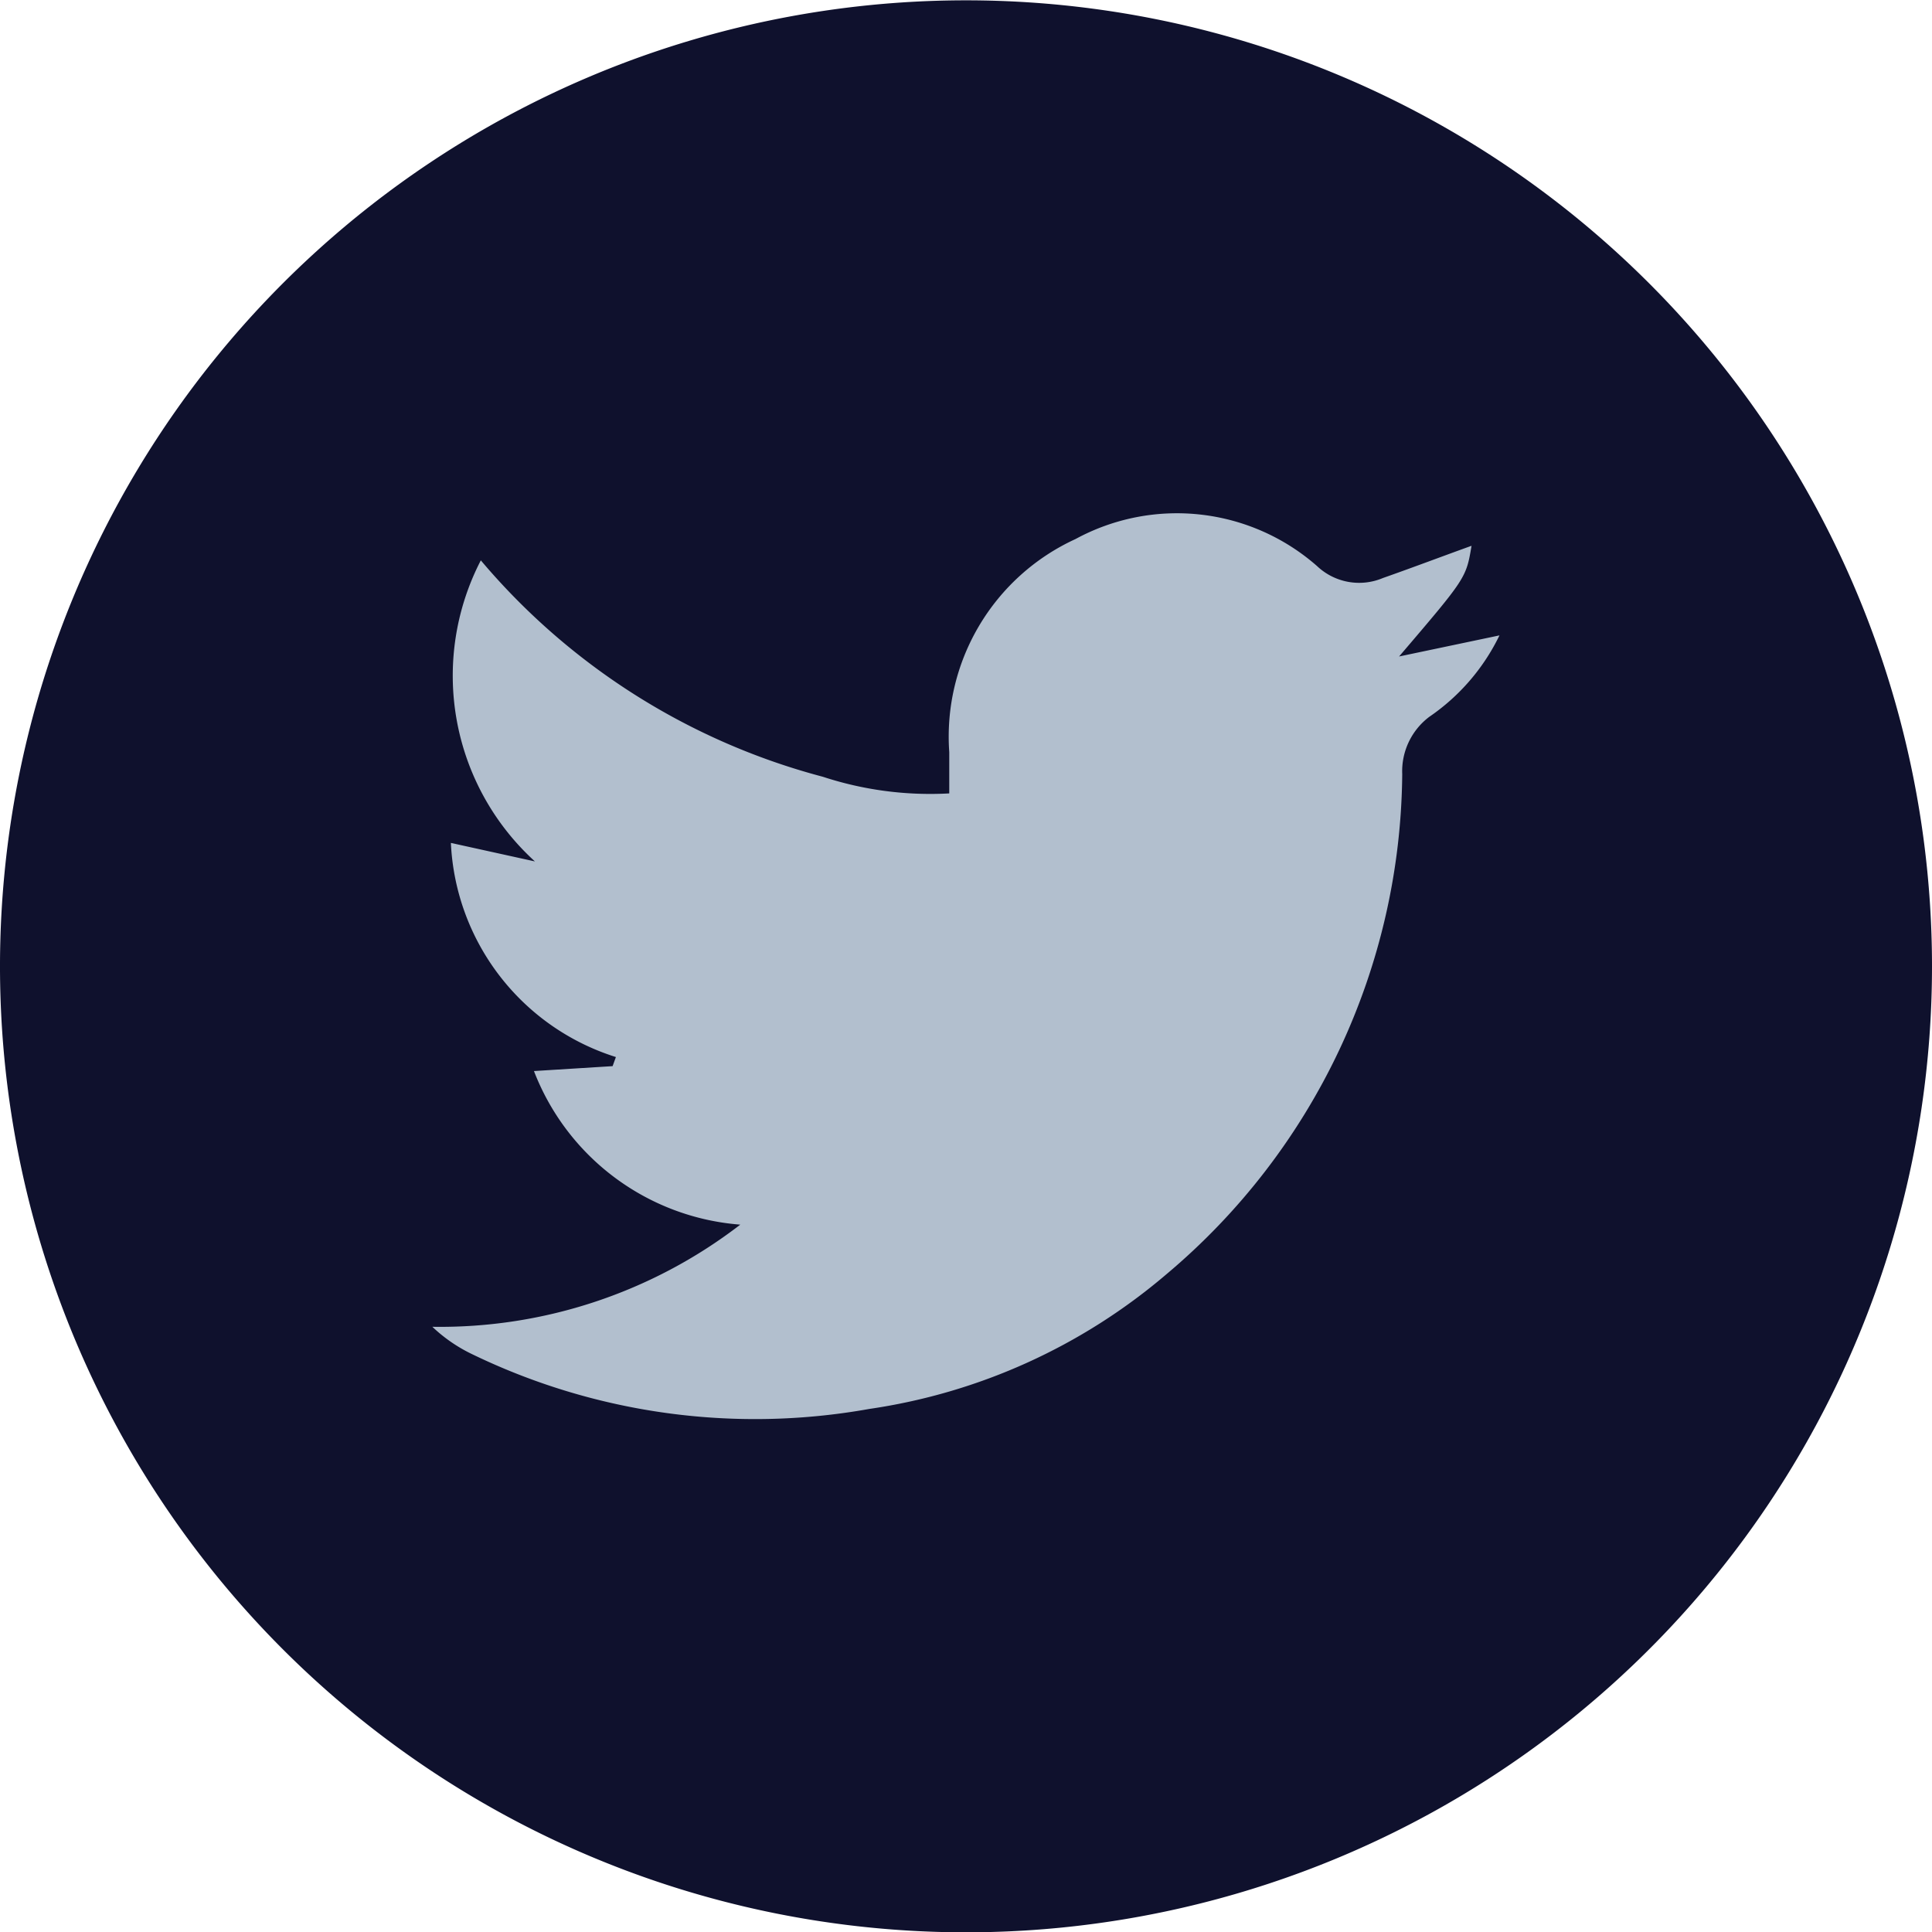 <svg xmlns="http://www.w3.org/2000/svg" width="24" height="24" viewBox="0 0 24 24">
    <circle cx="10" cy="10" r="10" fill="#b2bfce" transform="translate(2 2)"/>
    <path fill="#0f112d" d="M1145.378 309a12 12 0 1 0 12 12 12 12 0 0 0-12-12zm5.756 8.9a.846.846 0 0 0-.337.712 8.2 8.2 0 0 1-2.928 6.212 7.31 7.31 0 0 1-3.69 1.674 8.06 8.06 0 0 1-4.93-.677 1.919 1.919 0 0 1-.5-.343 6.116 6.116 0 0 0 3.825-1.269 2.993 2.993 0 0 1-2.563-1.908l.977-.061.041-.113a2.932 2.932 0 0 1-2.05-2.66l1.044.23a3.118 3.118 0 0 1-.672-3.74 8.351 8.351 0 0 0 4.248 2.688 4.281 4.281 0 0 0 1.571.207v-.513a2.7 2.7 0 0 1 1.569-2.647 2.637 2.637 0 0 1 3 .336.76.76 0 0 0 .819.148c.367-.129.731-.267 1.1-.4-.067.4-.067.4-.9 1.375l1.247-.262a2.594 2.594 0 0 1-.871 1.011z" transform="translate(-1133.378 -308.996)"/>
</svg>
